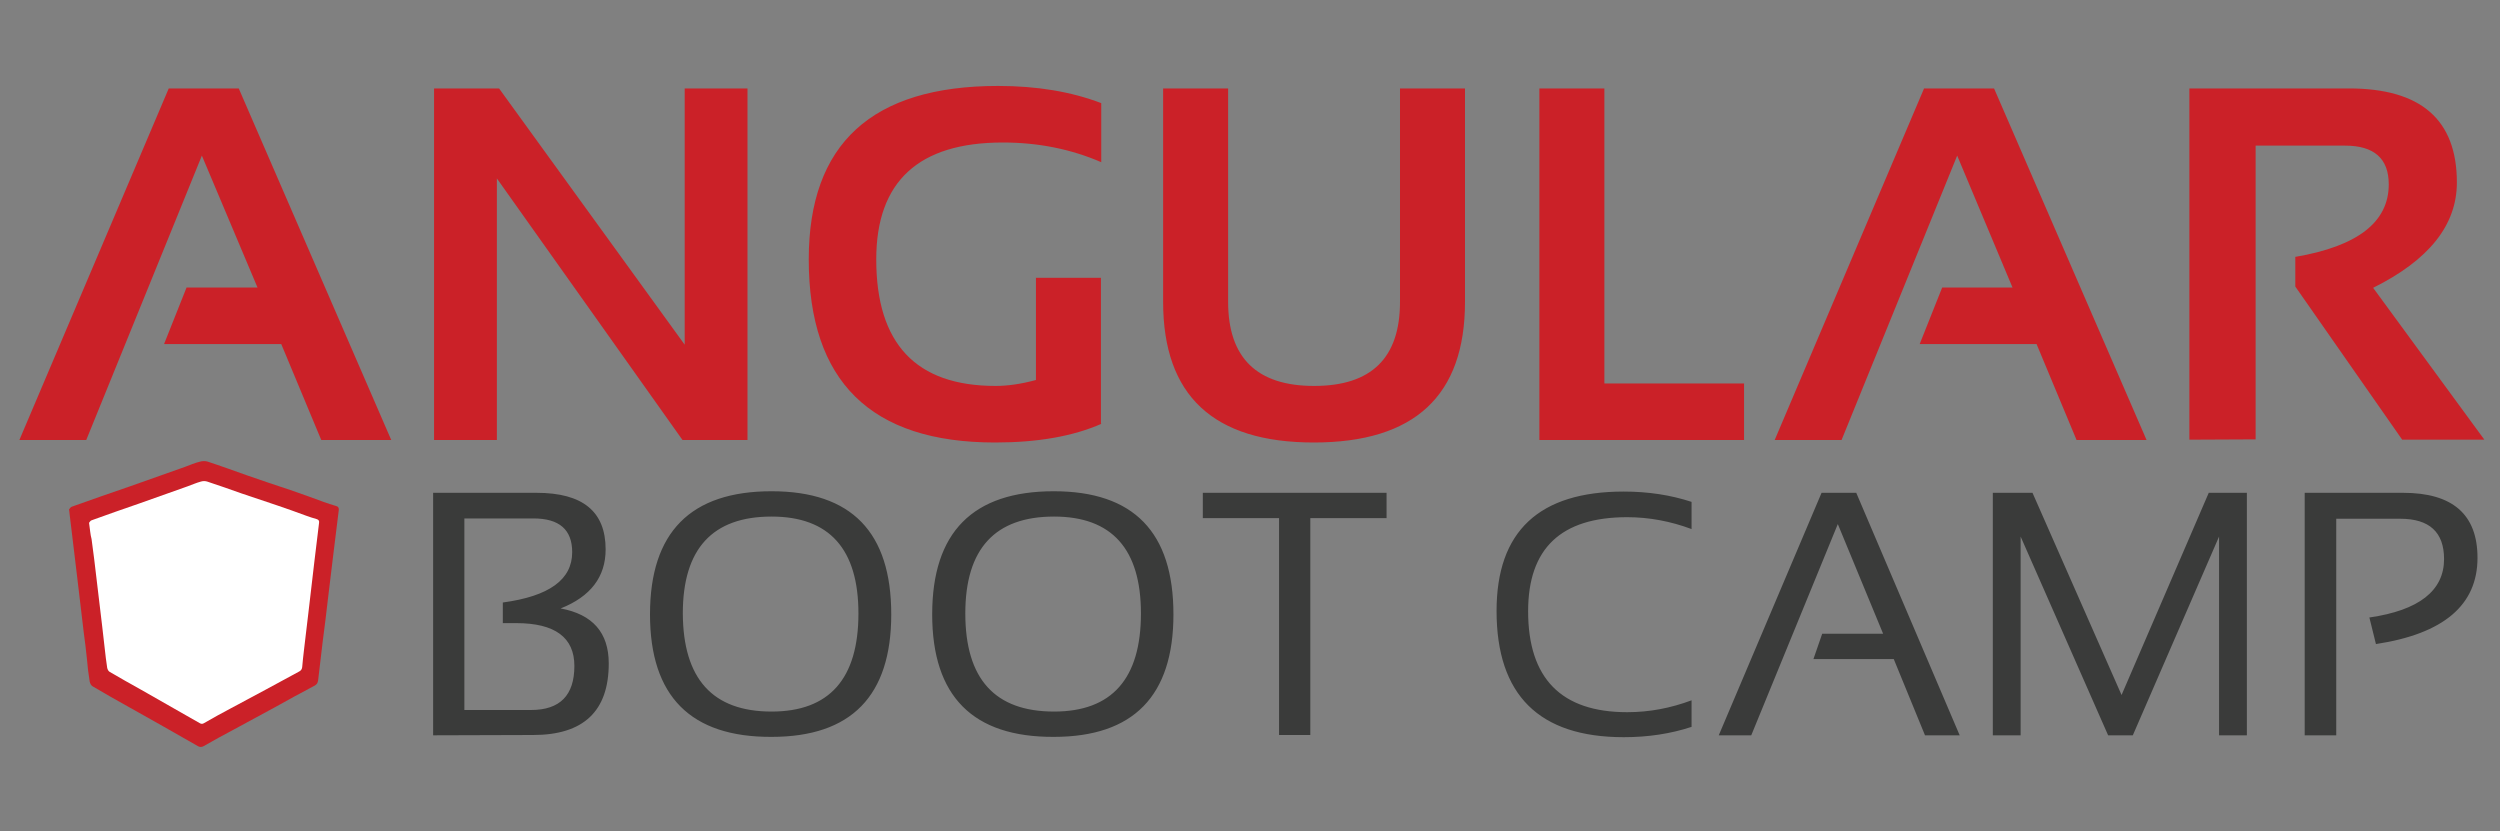 <?xml version="1.0" encoding="utf-8"?>
<!-- Generator: Adobe Illustrator 22.0.1, SVG Export Plug-In . SVG Version: 6.00 Build 0)  -->
<svg version="1.1" id="Layer_1" xmlns="http://www.w3.org/2000/svg" xmlns:xlink="http://www.w3.org/1999/xlink" x="0px" y="0px"
	 viewBox="0 0 800 266" style="enable-background:new 0 0 800 266;" xml:space="preserve">
<rect x="0" y="0" width="800" height="266" fill="#808080" stroke="none"/>
<style type="text/css">
	.st0{fill:#CB2128;}
	.st1{fill:#FFFFFF;}
	.st2{fill:#3A3B3A;}
</style>
<path class="st0" d="M22.1,163c0.2-0.2,0.5-0.8,1-0.9c6.1-2.2,12.2-4.3,18.3-6.4c5.9-2.1,11.9-4.2,17.8-6.3c1.6-0.6,3.2-1.3,4.9-1.7
	c0.7-0.2,1.6-0.2,2.3,0c4.3,1.4,8.6,3,12.9,4.5c4.5,1.6,9.1,3.1,13.6,4.6c3.5,1.2,7.1,2.5,10.6,3.8c1.3,0.5,2.7,0.9,4,1.3
	c0.8,0.2,1,0.7,0.9,1.4c-0.6,4.9-1.2,9.7-1.8,14.6c-0.6,4.7-1.1,9.4-1.7,14.1c-0.5,4.3-1,8.6-1.6,13c-0.5,4.2-1,8.4-1.5,12.7
	c-0.1,0.8-0.4,1.3-1.1,1.7c-4.2,2.2-8.4,4.5-12.5,6.8c-4.4,2.4-8.7,4.7-13.1,7.1c-3.4,1.8-6.7,3.6-10,5.5c-0.6,0.3-1.1,0.3-1.7,0
	c-7.3-4.2-14.6-8.3-21.9-12.4c-4-2.2-8-4.5-11.9-6.8c-0.5-0.3-0.8-1-0.9-1.5c-0.4-2.5-0.7-4.9-0.9-7.4c-0.3-2.8-0.6-5.5-1-8.3
	l-2.1-17.7l-1.8-15C22.6,167.5,22.4,165.4,22.1,163L22.1,163z M27.6,140.8H6.2L54,28.3h22.4l48.8,112.5h-22.4L90,110.1H52.5L59.7,92
	h22.7L64.6,49.8C64.6,49.8,27.6,140.8,27.6,140.8z M138.9,140.8V28.3h20.8l59.4,82v-82h20.1v112.5h-20.8L159,57.1v83.7L138.9,140.8
	L138.9,140.8z M352.5,135.6c-9.1,4-20.4,6-34.1,6c-39.7,0-59.6-19.5-59.6-58.6c0-37,20.2-55.5,60.6-55.5c12.3,0,23.3,1.8,33,5.5
	v18.9c-9.7-4.2-20.2-6.3-31.5-6.3c-27,0-40.5,12.5-40.5,37.4c0,27,12.7,40.5,38.2,40.5c3.8,0,8.1-0.6,12.9-1.9V88.9h20.8v46.7H352.5
	z M372.2,96.6V28.3H393v68.3c0,17.9,9.2,26.9,27.5,26.9c18.4,0,27.5-9,27.5-26.9V28.3h20.8v68.3c0,30-16.1,45-48.4,45
	C388.3,141.6,372.2,126.6,372.2,96.6L372.2,96.6z M513.4,28.3v94.4h44.7v18.1h-65.5V28.3C492.6,28.3,513.4,28.3,513.4,28.3z
	 M589.3,140.8h-21.4l47.8-112.5h22.4l48.8,112.5h-22.4l-12.8-30.7h-37.4l7.2-18.1H644l-17.7-42.2L589.3,140.8L589.3,140.8z
	 M700.6,140.7V28.3h51.1c23,0,34.5,10,34.5,30.1c0,13.6-8.9,24.8-26.8,33.7l35.6,48.6h-26.3l-34.2-49v-9.5
	c19.9-3.4,29.9-11.1,29.9-23.2c0-8.3-4.7-12.4-14-12.4h-28.6v94L700.6,140.7L700.6,140.7z"/>
<path class="st1" d="M28.5,167.3c0.2-0.2,0.4-0.7,0.8-0.8c5.2-1.9,10.4-3.7,15.6-5.5c5.1-1.8,10.1-3.6,15.2-5.4
	c1.4-0.5,2.7-1.1,4.2-1.5c0.6-0.2,1.4-0.2,2,0c3.7,1.2,7.3,2.5,11,3.8c3.9,1.3,7.7,2.6,11.6,3.9c3,1,6,2.1,9,3.2
	c1.1,0.4,2.3,0.8,3.4,1.1c0.7,0.2,0.9,0.6,0.8,1.2c-0.5,4.1-1,8.3-1.5,12.4c-0.5,4-0.9,8-1.4,12c-0.4,3.7-0.9,7.4-1.3,11
	s-0.9,7.2-1.2,10.8c-0.1,0.7-0.4,1.1-1,1.4c-3.6,1.9-7.1,3.9-10.7,5.8c-3.7,2-7.5,4-11.2,6c-2.9,1.5-5.7,3.1-8.5,4.7
	c-0.5,0.3-0.9,0.3-1.4,0c-6.2-3.5-12.4-7.1-18.6-10.6c-3.4-1.9-6.8-3.8-10.2-5.8c-0.4-0.2-0.7-0.8-0.8-1.3c-0.3-2.1-0.6-4.2-0.8-6.3
	c-0.3-2.3-0.5-4.7-0.8-7c-0.6-5-1.2-10-1.8-15.1c-0.5-4.3-1-8.5-1.6-12.8C28.9,171.1,28.8,169.3,28.5,167.3L28.5,167.3z"/>
<path class="st2" d="M138.6,235.3v-77.6h33.1c14.8,0,22.1,6,22.1,18.1c0,8.8-4.8,15.1-14.4,18.9c10.3,1.9,15.4,7.8,15.4,17.6
	c0,15.3-8.1,22.9-24.2,22.9L138.6,235.3L138.6,235.3z M169.9,227.2c9.3,0,13.9-4.7,13.9-14.1c0-9.1-6.2-13.7-18.6-13.7h-4.3v-6.6
	c14.8-2,22.2-7.3,22.2-16.1c0-7.2-4.1-10.8-12.4-10.8h-22.1v61.3L169.9,227.2L169.9,227.2z M208,196.6c0-26.3,13-39.4,38.9-39.4
	c25.6,0,38.3,13.1,38.3,39.4c0,26.1-12.8,39.2-38.3,39.2C221,235.9,208,222.8,208,196.6L208,196.6z M246.9,227.7
	c18.5,0,27.8-10.5,27.8-31.4c0-20.6-9.3-31-27.8-31c-18.9,0-28.4,10.3-28.4,31C218.6,217.2,228,227.7,246.9,227.7L246.9,227.7z
	 M298.3,196.6c0-26.3,13-39.4,38.9-39.4c25.6,0,38.3,13.1,38.3,39.4c0,26.1-12.8,39.2-38.3,39.2
	C311.3,235.9,298.3,222.8,298.3,196.6L298.3,196.6z M337.3,227.7c18.5,0,27.8-10.5,27.8-31.4c0-20.6-9.3-31-27.8-31
	c-18.9,0-28.4,10.3-28.4,31C308.9,217.2,318.3,227.7,337.3,227.7z M443.7,157.7v8.1h-24.4v69.4h-10v-69.4h-24.4v-8.1L443.7,157.7
	L443.7,157.7z M541.3,232.6c-6.7,2.2-13.9,3.3-21.7,3.3c-27.1,0-40.7-13.5-40.7-40.4c0-25.5,13.6-38.2,40.7-38.2
	c7.8,0,15,1.1,21.7,3.3v8.7c-6.7-2.5-13.6-3.8-20.6-3.8c-21.2,0-31.7,10-31.7,30.1c0,21.5,10.6,32.3,31.7,32.3
	c7.1,0,13.9-1.3,20.6-3.8V232.6z M560.4,235.3H550l32.9-77.6H594l33.1,77.6H616l-10-24.4h-25.7l2.8-8.1h19.5l-14.5-35.1L560.4,235.3
	L560.4,235.3z M637.7,235.3v-77.6h12.7l28.5,64.7l27.9-64.7H719v77.6h-8.9v-63.6l-27.6,63.6h-7.9l-28-63.6v63.6L637.7,235.3
	L637.7,235.3z M737.5,235.3v-77.6H769c15.8,0,23.8,6.9,23.8,20.8c0,15.1-10.8,24.3-32.5,27.6l-2.1-8.5c15.9-2.3,23.9-8.6,23.9-18.7
	c0-8.6-4.7-12.9-14-12.9h-20.5v69.3L737.5,235.3L737.5,235.3z"/>
</svg>

